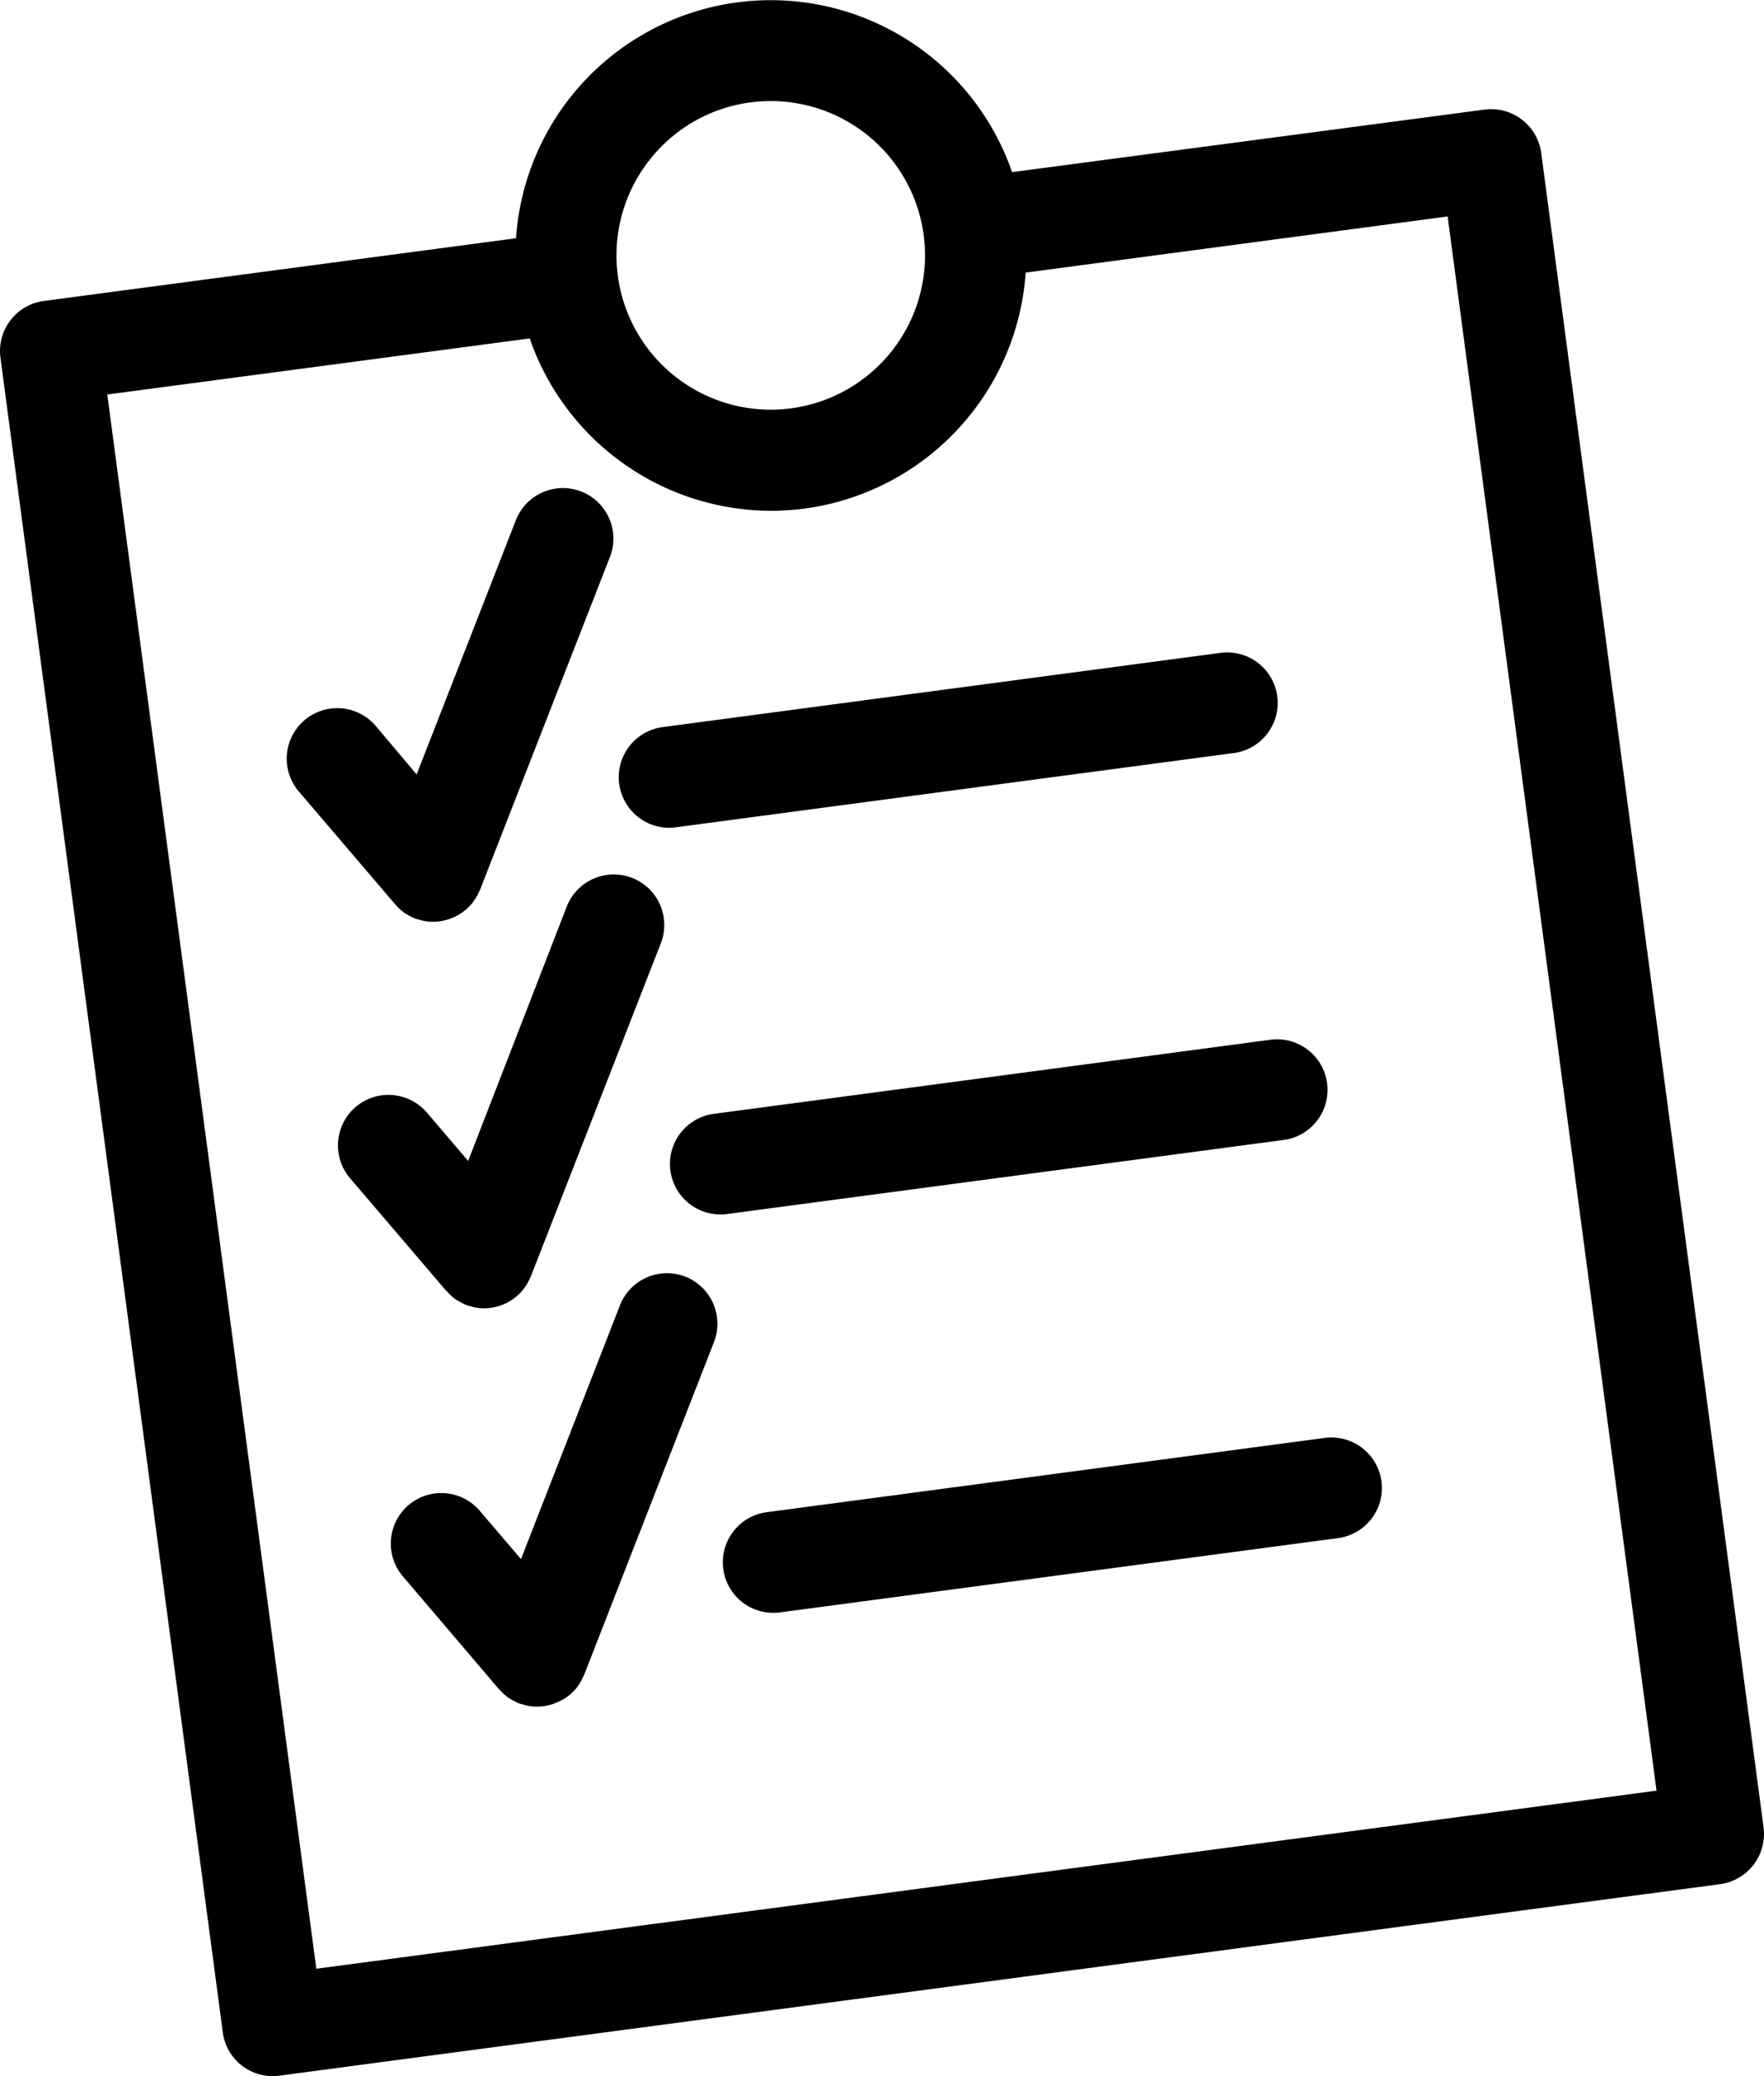 <svg xmlns="http://www.w3.org/2000/svg" width="38" height="44.718" viewBox="0 0 38 44.718"><g transform="translate(-6.515 0.008)"><g transform="translate(6.515 -0.008)"><path d="M44.506,39.356,39.716,3.289a1.089,1.089,0,0,0-1.223-.936L28.317,3.7A5.5,5.5,0,0,0,17.631,5.124L7.46,6.475A1.088,1.088,0,0,0,6.525,7.7l4.789,36.067a1.084,1.084,0,0,0,1.222.936L43.57,40.578a1.089,1.089,0,0,0,.935-1.222ZM20.481,3.473a3.3,3.3,0,0,1,2.2-1.275,3.391,3.391,0,0,1,.443-.029,3.324,3.324,0,0,1,.432,6.619,3.385,3.385,0,0,1-.443.029,3.324,3.324,0,0,1-2.633-5.345ZM13.329,42.4,8.826,8.49l9.1-1.208a5.514,5.514,0,0,0,5.192,3.713,5.589,5.589,0,0,0,.73-.048,5.509,5.509,0,0,0,4.762-5.083L37.7,4.655l4.5,33.909Z" transform="translate(-6.515 0.008)"/><path d="M21.24,30.043a1.01,1.01,0,0,0,.1.1.849.849,0,0,0,.071.057,1.2,1.2,0,0,0,.11.065c.031.016.06.033.091.046.009,0,.016.009.025.013.036.014.073.021.11.031s.047.015.072.02a1.078,1.078,0,0,0,.215.023,1.1,1.1,0,0,0,.176-.015c.019,0,.037-.009.056-.012a1.124,1.124,0,0,0,.114-.03c.022-.007.043-.016.065-.025a1.02,1.02,0,0,0,.1-.047l.059-.033a.99.99,0,0,0,.106-.075c.01-.008.021-.013.031-.021l.008-.009a1.043,1.043,0,0,0,.138-.144c.009-.011.015-.023.024-.034a1.071,1.071,0,0,0,.08-.127c.011-.021.021-.042.031-.064s.018-.034.026-.053l2.794-7.159a1.088,1.088,0,1,0-2.027-.791l-2.133,5.465L20.8,26.178a1.088,1.088,0,0,0-1.656,1.413l2.069,2.423A.312.312,0,0,0,21.24,30.043Z" transform="translate(-12.707 -10.542)"/><path d="M34.294,31.92a1.1,1.1,0,0,0,.145-.009l12.021-1.6a1.088,1.088,0,1,0-.287-2.158l-12.021,1.6a1.089,1.089,0,0,0,.142,2.168Z" transform="translate(-19.881 -14.09)"/><path d="M23.453,46.721a1.078,1.078,0,0,0,.1.1c.023.019.046.039.071.056a1.049,1.049,0,0,0,.11.065c.03.016.059.033.09.046.009,0,.016.01.025.013a1.058,1.058,0,0,0,.11.031c.024.007.047.015.072.02a1.082,1.082,0,0,0,.215.023,1.149,1.149,0,0,0,.176-.015l.056-.013a1.006,1.006,0,0,0,.114-.03l.065-.025c.034-.014.068-.03.1-.047l.059-.034a1.1,1.1,0,0,0,.1-.074c.01-.008.021-.014.031-.022l.009-.01a1.066,1.066,0,0,0,.137-.143c.009-.011.016-.024.024-.035a1.01,1.01,0,0,0,.079-.126c.011-.021.021-.043.031-.065s.018-.034.025-.052l2.794-7.16a1.088,1.088,0,1,0-2.027-.791L23.9,43.9l-.889-1.041a1.088,1.088,0,1,0-1.655,1.414l2.069,2.423C23.432,46.7,23.443,46.711,23.453,46.721Z" transform="translate(-13.815 -18.893)"/><path d="M48.675,46.993a1.089,1.089,0,0,0-.287-2.158l-12.021,1.6a1.088,1.088,0,1,0,.287,2.158Z" transform="translate(-20.99 -22.442)"/><path d="M29.721,55a1.088,1.088,0,0,0-1.409.618L26.18,61.084l-.889-1.041a1.088,1.088,0,0,0-1.655,1.413L25.7,63.88c.009.01.021.018.031.029a1,1,0,0,0,.1.1c.024.02.047.04.072.057a1.091,1.091,0,0,0,.11.064c.03.016.059.033.091.047a.24.24,0,0,0,.025.012,1.057,1.057,0,0,0,.11.031c.024.007.047.015.071.02a1.119,1.119,0,0,0,.214.022,1.155,1.155,0,0,0,.176-.015c.019,0,.037-.009.056-.012a1.163,1.163,0,0,0,.114-.03c.022-.007.043-.016.065-.025s.068-.03.1-.047L27.1,64.1a1.136,1.136,0,0,0,.106-.075c.01-.008.02-.013.03-.021l.009-.009a1.073,1.073,0,0,0,.138-.144c.009-.011.015-.023.023-.034a.979.979,0,0,0,.08-.127q.016-.031.031-.064c.008-.018.018-.034.025-.053l2.794-7.16A1.091,1.091,0,0,0,29.721,55Z" transform="translate(-14.957 -27.5)"/><path d="M50.67,62.022l-12.021,1.6a1.088,1.088,0,1,0,.287,2.158l12.021-1.6a1.088,1.088,0,0,0-.287-2.158Z" transform="translate(-22.133 -31.048)"/></g></g></svg>